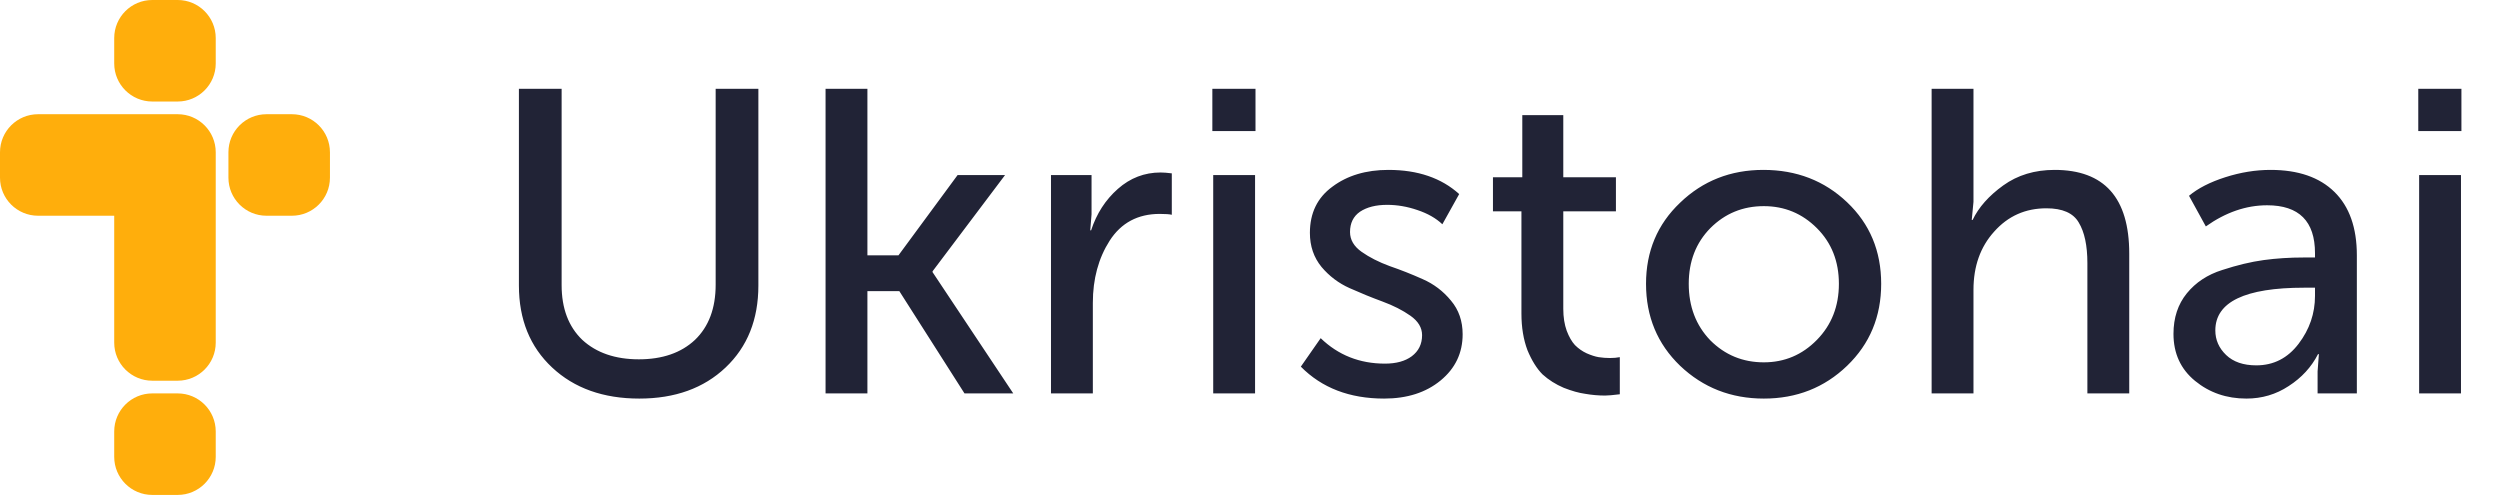 <svg viewBox="0 0 197 39" fill="none" xmlns="http://www.w3.org/2000/svg">
<path d="M9 3C9 1.343 10.343 0 12 0H14C15.657 0 17 1.343 17 3V5C17 6.657 15.657 8 14 8H12C10.343 8 9 6.657 9 5V3Z" fill="#FFAE0C"/>
<path d="M18 12C18 10.343 19.343 9 21 9H23C24.657 9 26 10.343 26 12V14C26 15.657 24.657 17 23 17H21C19.343 17 18 15.657 18 14V12Z" fill="#FFAE0C"/>
<path d="M9 34C9 32.343 10.343 31 12 31H14C15.657 31 17 32.343 17 34V36C17 37.657 15.657 39 14 39H12C10.343 39 9 37.657 9 36V34Z" fill="#FFAE0C"/>
<path d="M0 14V12C0 10.343 1.343 9 3 9H14C15.657 9 17 10.343 17 12V27C17 28.657 15.657 30 14 30H12C10.343 30 9 28.657 9 27V17H3C1.343 17 0 15.657 0 14Z" fill="#FFAE0C"/>
<path d="M40.89 22.5V6.996H44.256V22.466C44.256 24.302 44.8 25.741 45.888 26.784C46.999 27.804 48.483 28.314 50.342 28.314C52.201 28.314 53.674 27.804 54.762 26.784C55.85 25.741 56.394 24.291 56.394 22.432V6.996H59.76V22.5C59.76 25.175 58.899 27.328 57.176 28.96C55.453 30.592 53.187 31.408 50.376 31.408C47.543 31.408 45.253 30.592 43.508 28.96C41.763 27.328 40.89 25.175 40.89 22.5ZM65.054 31V6.996H68.352V20.12H70.8L75.458 13.796H79.198L73.486 21.378V21.446L79.844 31H76.002L70.868 22.942H68.352V31H65.054ZM82.818 31V13.796H86.014V16.89L85.912 18.148H85.98C86.41 16.833 87.113 15.745 88.088 14.884C89.062 14.023 90.184 13.592 91.454 13.592C91.68 13.592 91.975 13.615 92.338 13.66V16.924C92.156 16.879 91.839 16.856 91.386 16.856C89.663 16.856 88.348 17.559 87.442 18.964C86.558 20.347 86.116 21.979 86.116 23.86V31H82.818ZM95.533 10.328V6.996H98.933V10.328H95.533ZM95.601 31V13.796H98.899V31H95.601ZM102.506 28.892L104.07 26.648C105.453 27.985 107.141 28.654 109.136 28.654C110.02 28.654 110.723 28.461 111.244 28.076C111.788 27.668 112.06 27.113 112.06 26.41C112.06 25.821 111.754 25.311 111.142 24.88C110.53 24.449 109.793 24.075 108.932 23.758C108.071 23.441 107.209 23.089 106.348 22.704C105.487 22.319 104.75 21.763 104.138 21.038C103.526 20.29 103.22 19.395 103.22 18.352C103.22 16.788 103.809 15.575 104.988 14.714C106.167 13.83 107.64 13.388 109.408 13.388C111.72 13.388 113.579 14.023 114.984 15.292L113.658 17.672C113.159 17.196 112.502 16.822 111.686 16.55C110.893 16.278 110.099 16.142 109.306 16.142C108.422 16.142 107.708 16.323 107.164 16.686C106.643 17.049 106.382 17.581 106.382 18.284C106.382 18.896 106.688 19.417 107.3 19.848C107.912 20.279 108.649 20.653 109.51 20.97C110.371 21.265 111.233 21.605 112.094 21.99C112.978 22.375 113.726 22.942 114.338 23.69C114.95 24.415 115.256 25.299 115.256 26.342C115.256 27.815 114.678 29.028 113.522 29.98C112.366 30.932 110.881 31.408 109.068 31.408C106.348 31.408 104.161 30.569 102.506 28.892ZM119.889 24.71V16.652H117.645V13.966H119.957V9.07H123.187V13.966H127.335V16.652H123.187V24.336C123.187 24.993 123.278 25.571 123.459 26.07C123.64 26.546 123.856 26.92 124.105 27.192C124.377 27.464 124.683 27.679 125.023 27.838C125.386 27.997 125.703 28.099 125.975 28.144C126.27 28.189 126.564 28.212 126.859 28.212C127.154 28.212 127.414 28.189 127.641 28.144V31.068C127.097 31.136 126.712 31.17 126.485 31.17C125.964 31.17 125.442 31.125 124.921 31.034C124.422 30.966 123.856 30.807 123.221 30.558C122.586 30.286 122.031 29.935 121.555 29.504C121.102 29.051 120.705 28.416 120.365 27.6C120.048 26.761 119.889 25.798 119.889 24.71ZM129.707 22.364C129.707 19.803 130.603 17.672 132.393 15.972C134.184 14.249 136.371 13.388 138.955 13.388C141.562 13.388 143.761 14.238 145.551 15.938C147.342 17.638 148.237 19.78 148.237 22.364C148.237 24.948 147.342 27.101 145.551 28.824C143.761 30.547 141.573 31.408 138.989 31.408C136.405 31.408 134.207 30.547 132.393 28.824C130.603 27.101 129.707 24.948 129.707 22.364ZM133.073 22.364C133.073 24.155 133.64 25.639 134.773 26.818C135.929 27.974 137.335 28.552 138.989 28.552C140.621 28.552 142.015 27.963 143.171 26.784C144.327 25.605 144.905 24.132 144.905 22.364C144.905 20.596 144.327 19.134 143.171 17.978C142.015 16.822 140.621 16.244 138.989 16.244C137.335 16.244 135.929 16.822 134.773 17.978C133.64 19.134 133.073 20.596 133.073 22.364ZM152.212 31V6.996H155.51V15.904L155.374 17.332H155.442C155.918 16.335 156.723 15.428 157.856 14.612C158.989 13.796 160.338 13.388 161.902 13.388C165.823 13.388 167.784 15.587 167.784 19.984V31H164.486V20.732C164.486 19.349 164.259 18.284 163.806 17.536C163.375 16.788 162.525 16.414 161.256 16.414C159.601 16.414 158.23 17.026 157.142 18.25C156.054 19.451 155.51 20.981 155.51 22.84V31H152.212ZM171.27 26.308C171.27 25.039 171.622 23.973 172.324 23.112C173.027 22.251 173.956 21.639 175.112 21.276C176.291 20.891 177.379 20.63 178.376 20.494C179.374 20.358 180.428 20.29 181.538 20.29H182.422V19.95C182.422 17.434 181.164 16.176 178.648 16.176C176.994 16.176 175.384 16.731 173.82 17.842L172.494 15.428C173.197 14.839 174.149 14.351 175.35 13.966C176.552 13.581 177.742 13.388 178.92 13.388C181.096 13.388 182.774 13.966 183.952 15.122C185.131 16.278 185.72 17.944 185.72 20.12V31H182.626V29.266L182.728 27.906H182.66C182.139 28.926 181.368 29.765 180.348 30.422C179.351 31.079 178.24 31.408 177.016 31.408C175.452 31.408 174.104 30.943 172.97 30.014C171.837 29.085 171.27 27.849 171.27 26.308ZM174.568 26.036C174.568 26.784 174.852 27.43 175.418 27.974C175.985 28.518 176.778 28.79 177.798 28.79C179.158 28.79 180.269 28.223 181.13 27.09C181.992 25.957 182.422 24.699 182.422 23.316V22.67H181.572C176.903 22.67 174.568 23.792 174.568 26.036ZM190.56 10.328V6.996H193.96V10.328H190.56ZM190.628 31V13.796H193.926V31H190.628Z" fill="#212336"/>
</svg>

